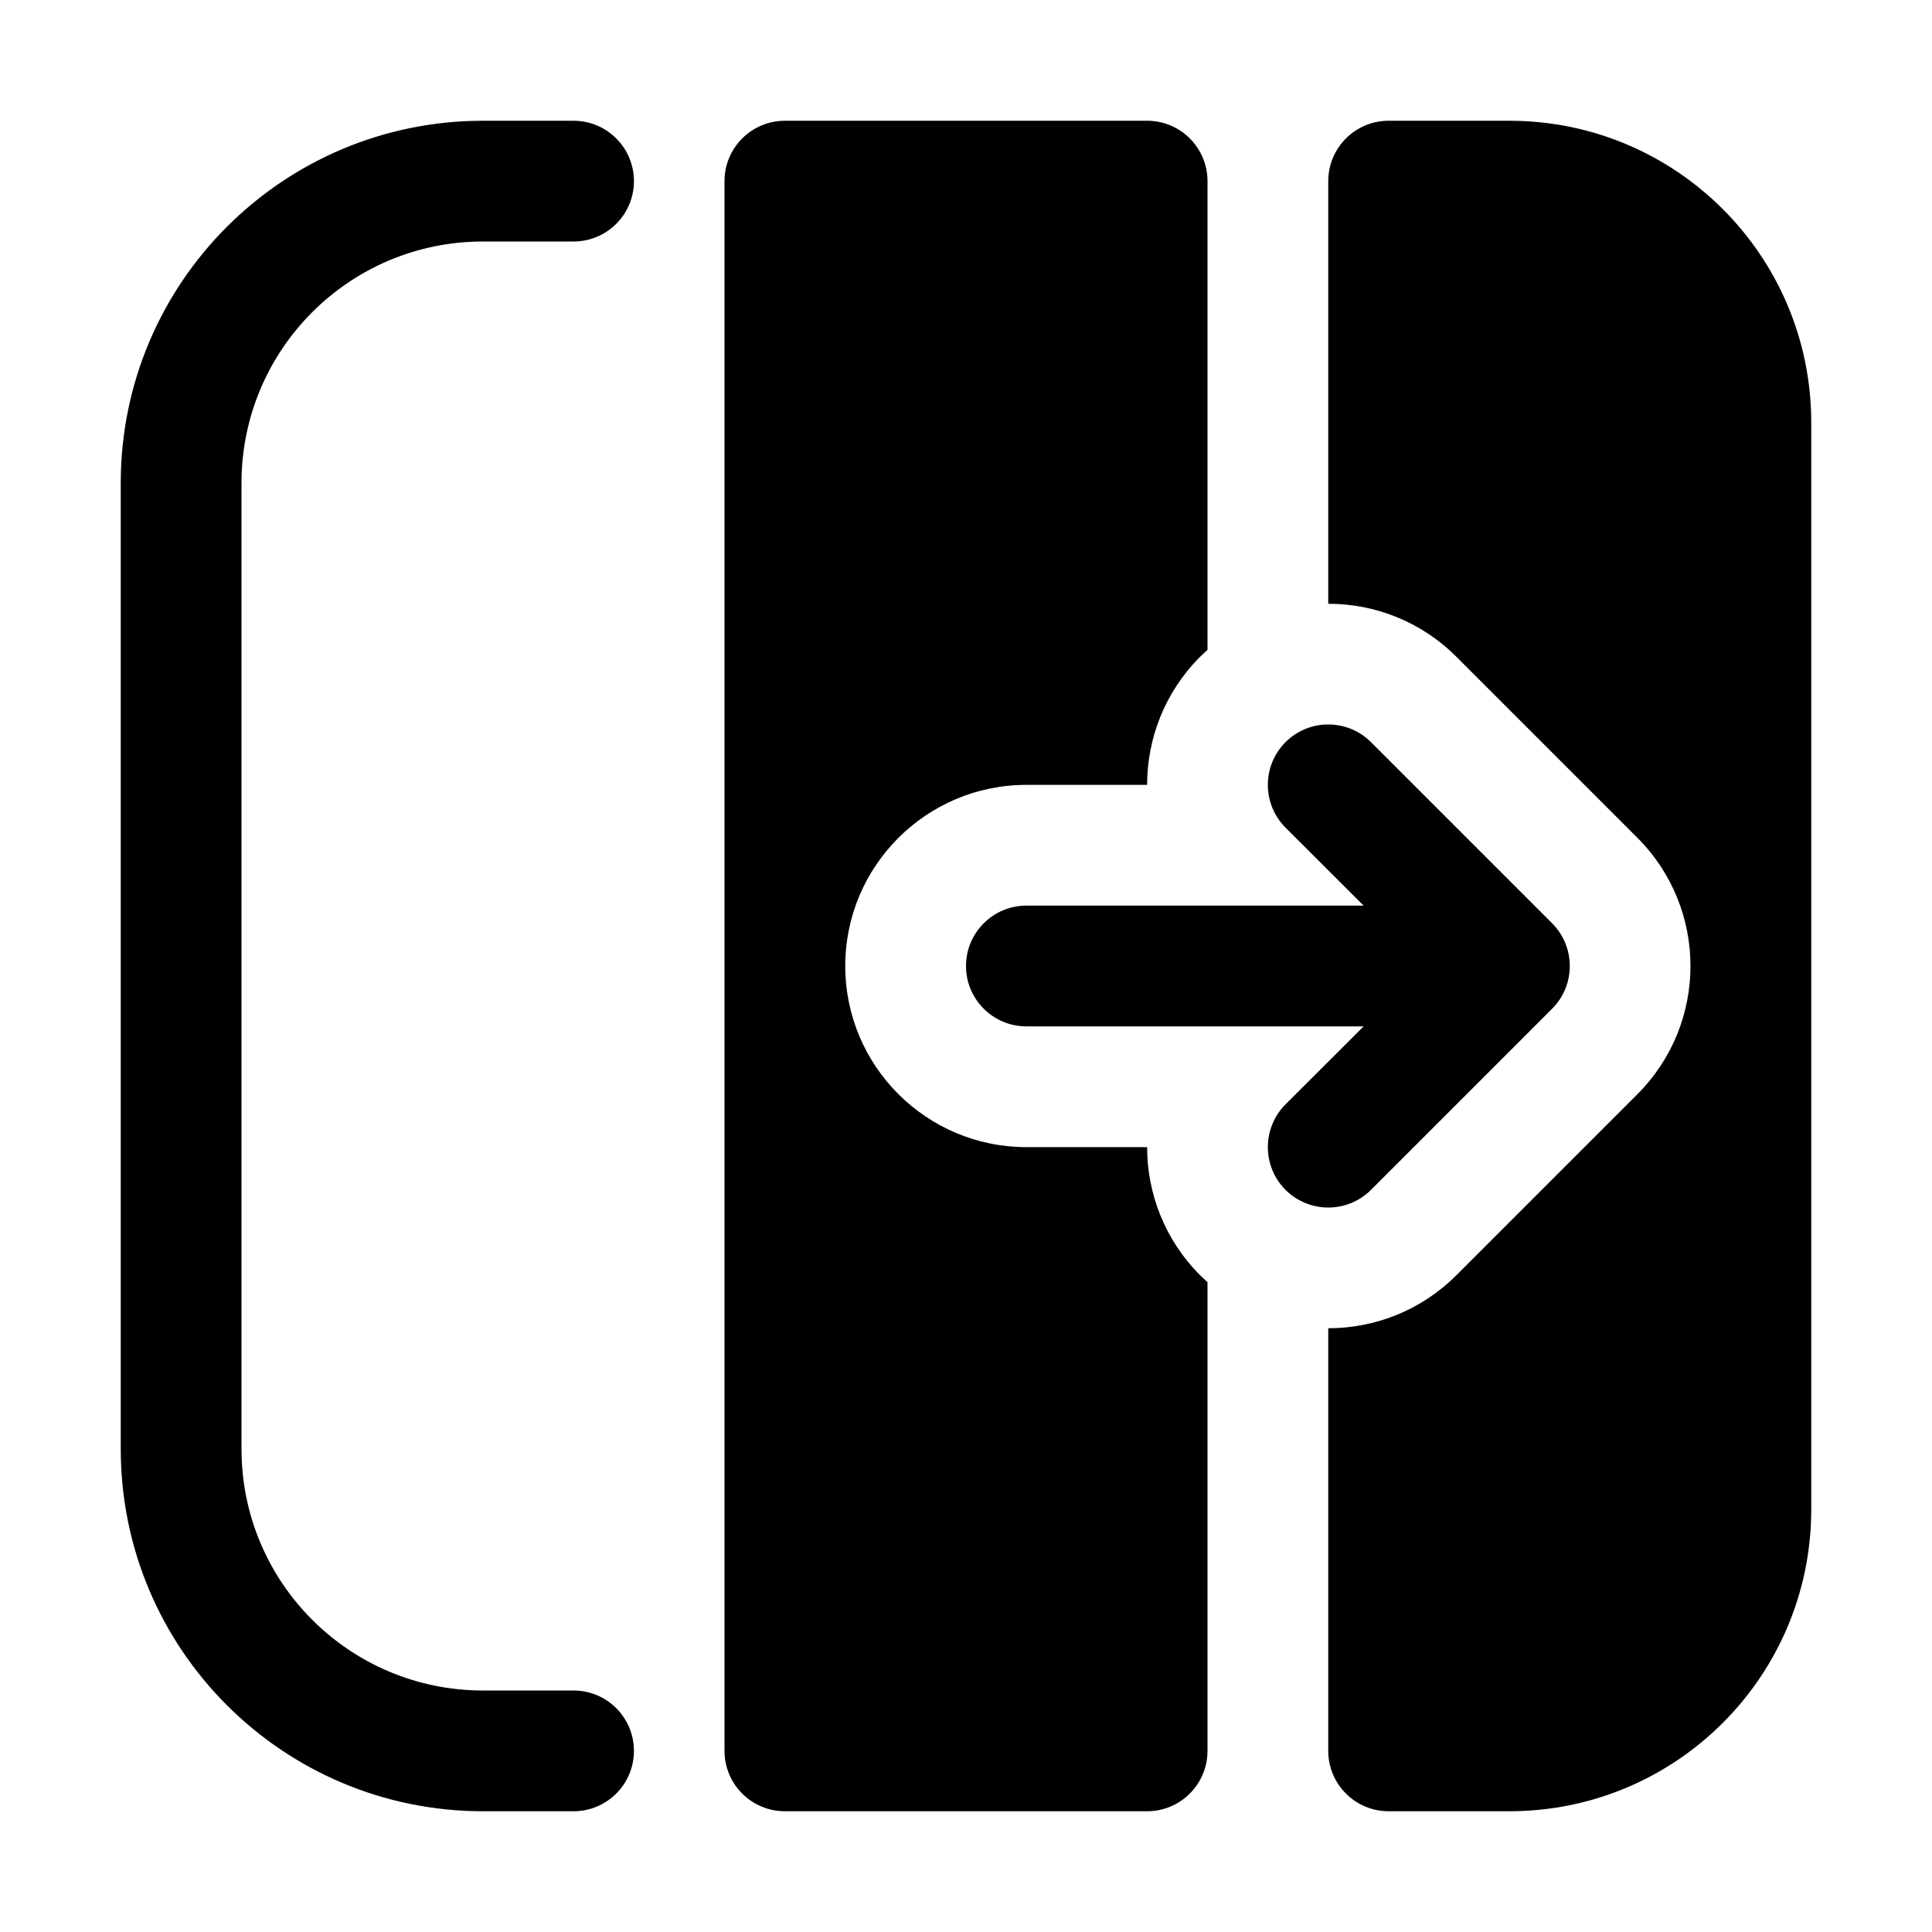 <svg width="16" height="16" viewBox="0 0 16 16" xmlns="http://www.w3.org/2000/svg">
	<path d="M4 1C2.343 1 1 2.343 1 4V12C1 13.657 2.343 15 4 15H4.75C5.026 15 5.25 14.776 5.25 14.5C5.25 14.224 5.026 14 4.75 14H4C2.895 14 2 13.105 2 12V4C2 2.895 2.895 2 4 2H4.75C5.026 2 5.25 1.776 5.25 1.5C5.25 1.224 5.026 1 4.75 1H4Z" />
	<path d="M11.5 1C11.224 1 11 1.224 11 1.5V5C11.384 5 11.768 5.146 12.061 5.439L13.561 6.939C14.146 7.525 14.146 8.475 13.561 9.061L12.061 10.561C11.768 10.854 11.384 11 11 11V14.5C11 14.776 11.224 15 11.5 15H12.5C13.881 15 15 13.881 15 12.5V3.5C15 2.119 13.881 1 12.5 1H11.5Z" />
	<path d="M10 5.382C9.979 5.4 9.959 5.42 9.939 5.439C9.646 5.732 9.5 6.116 9.5 6.5H8.5C7.672 6.5 7 7.172 7 8C7 8.828 7.672 9.5 8.5 9.5H9.5C9.5 9.884 9.646 10.268 9.939 10.561C9.959 10.581 9.979 10.6 10 10.618V14.5C10 14.776 9.776 15 9.5 15H6.5C6.224 15 6 14.776 6 14.5V1.5C6 1.224 6.224 1 6.5 1H9.5C9.776 1 10 1.224 10 1.5V5.382Z" />
	<path fill-rule="evenodd" clip-rule="evenodd" d="M10.646 6.146C10.842 5.951 11.158 5.951 11.354 6.146L12.854 7.646C13.049 7.842 13.049 8.158 12.854 8.354L11.354 9.854C11.158 10.049 10.842 10.049 10.646 9.854C10.451 9.658 10.451 9.342 10.646 9.146L11.293 8.5H8.5C8.224 8.5 8 8.276 8 8C8 7.724 8.224 7.5 8.5 7.5H11.293L10.646 6.854C10.451 6.658 10.451 6.342 10.646 6.146Z" />
</svg>
